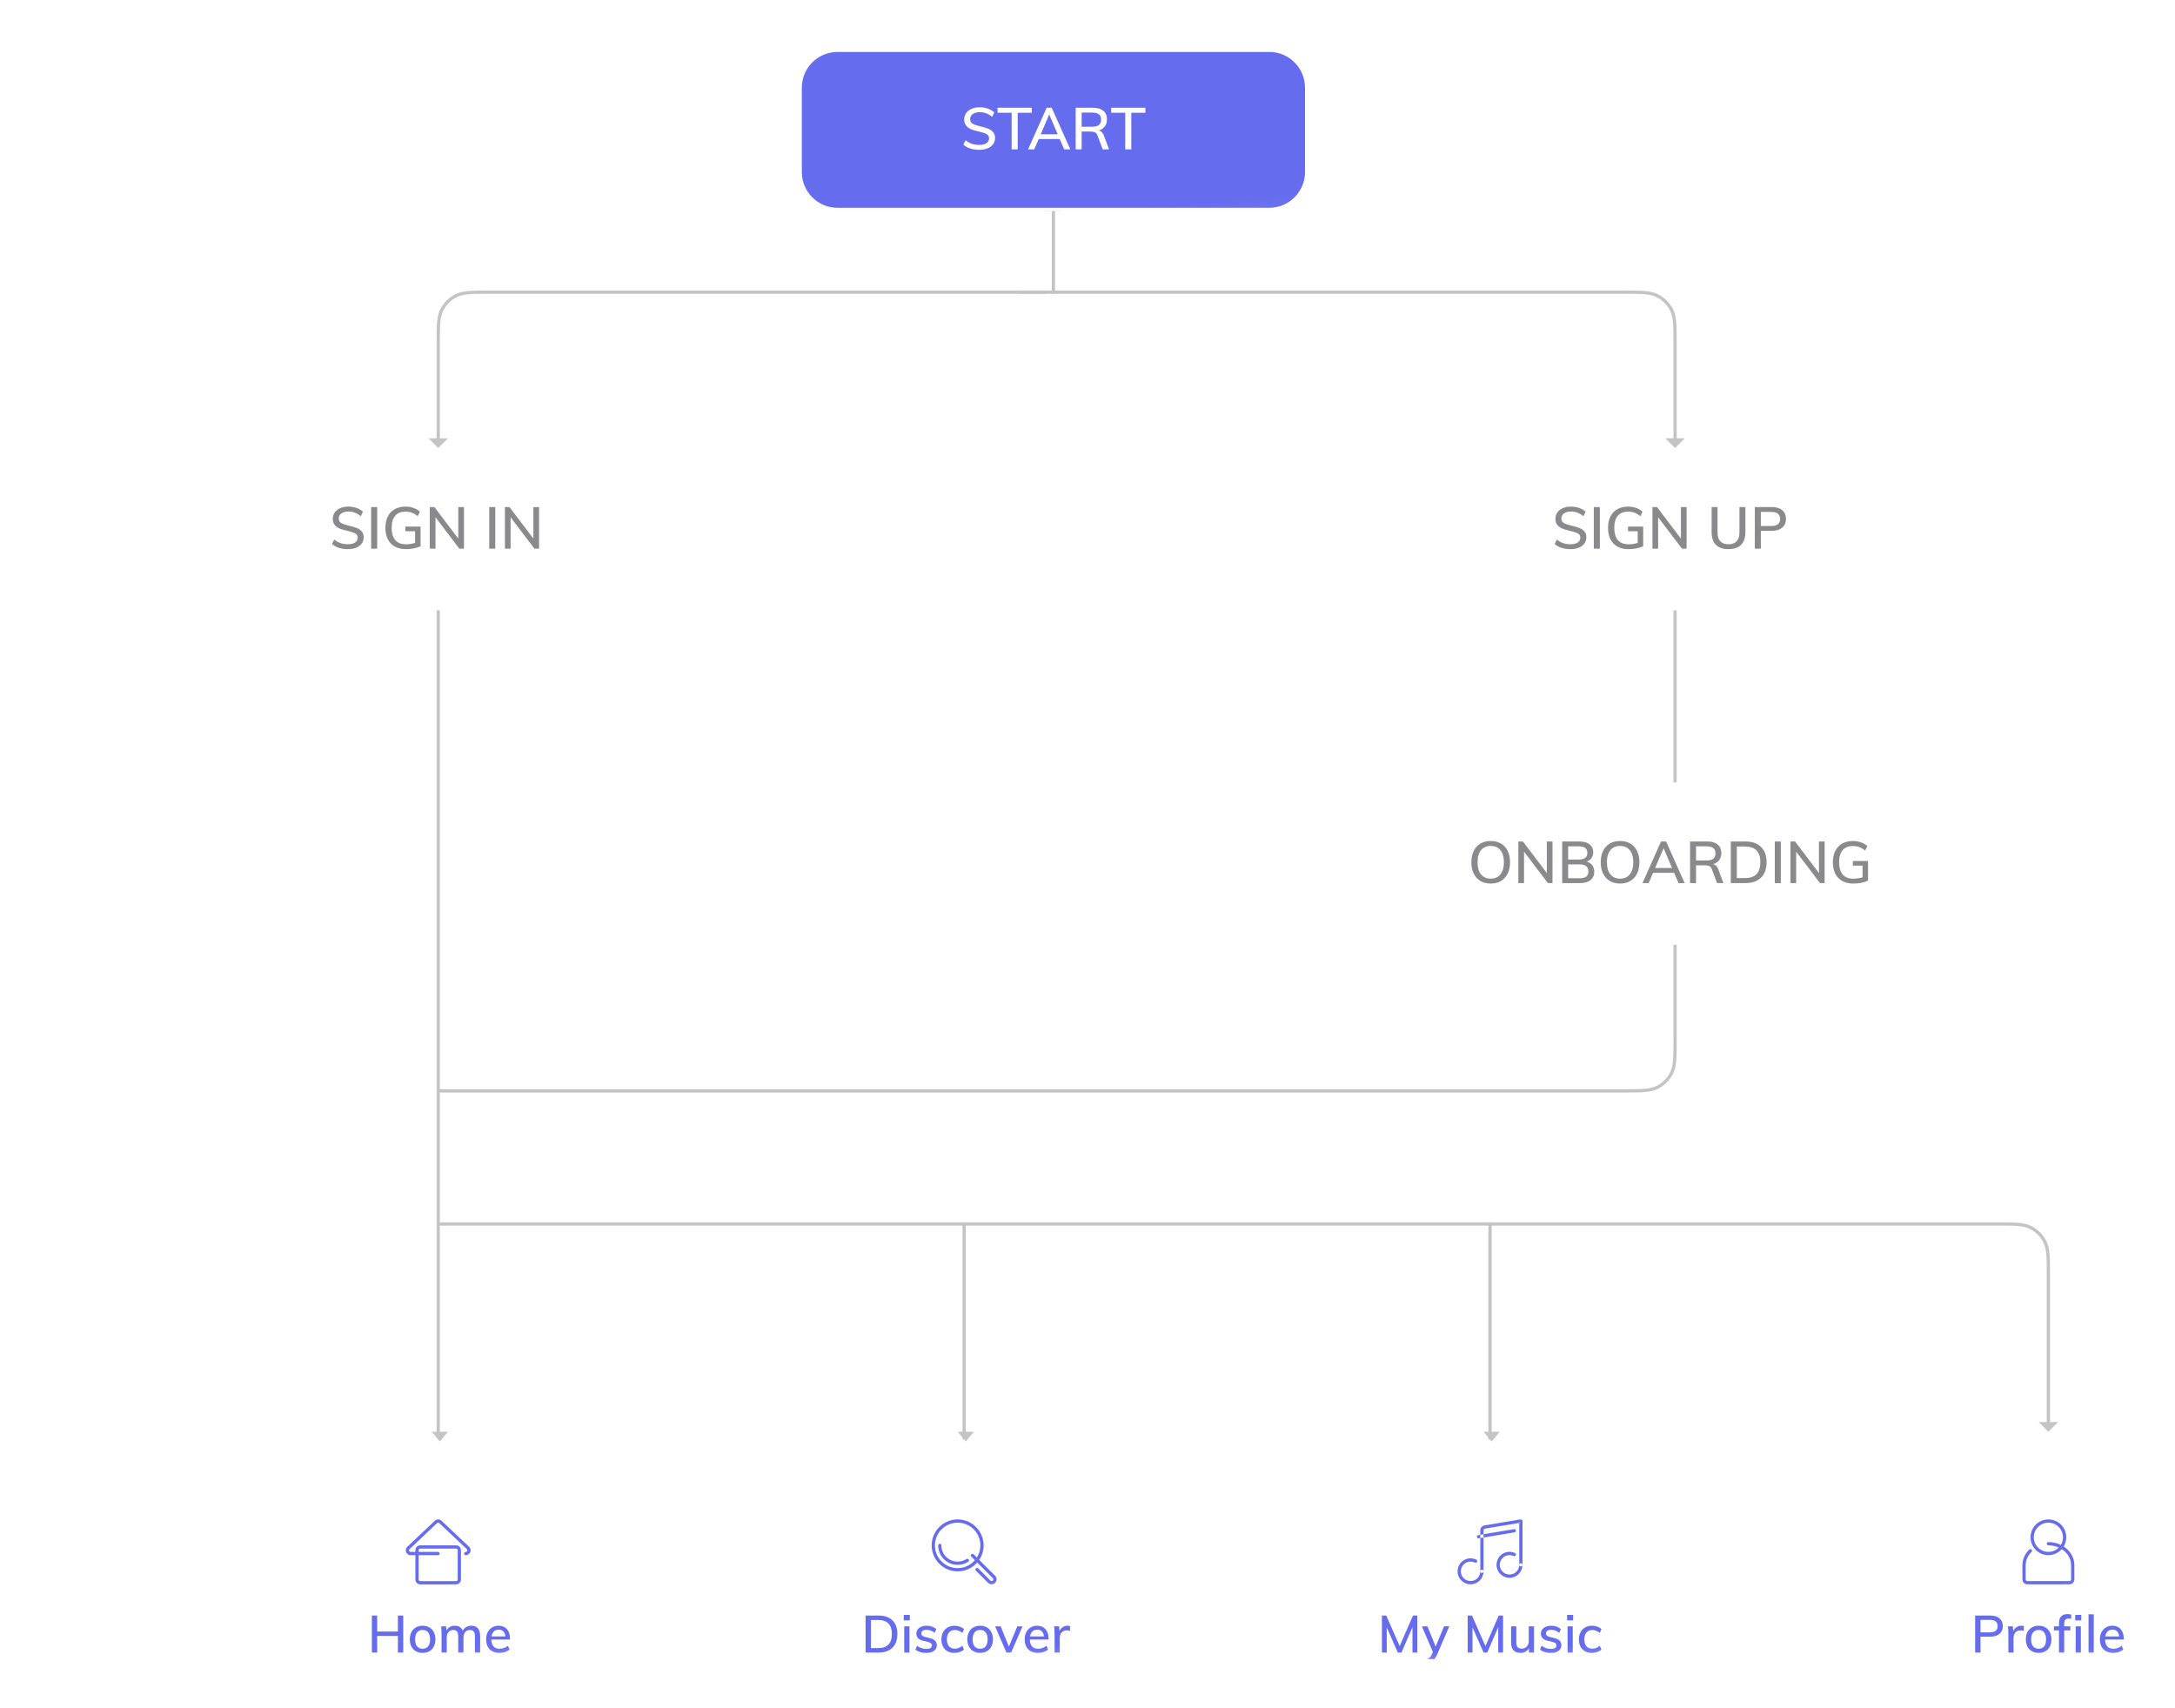 <svg width="670" height="526" viewBox="0 0 670 526" fill="none" xmlns="http://www.w3.org/2000/svg">
<g clip-path="url(#clip0)" filter="url(#filter0_d)">
<path d="M322 90H150.9C145.394 90 142.641 90 140.53 91.055C138.593 92.022 137.022 93.593 136.055 95.53C135 97.641 135 100.394 135 105.9V136" stroke="#C4C4C4"/>
<path fill-rule="evenodd" clip-rule="evenodd" d="M132 135H138L135 138L132 135Z" fill="#C4C4C4"/>
<path d="M314 90H500.1C505.606 90 508.359 90 510.47 91.055C512.407 92.022 513.978 93.593 514.945 95.53C516 97.641 516 100.394 516 105.9V136" stroke="#C4C4C4"/>
<path fill-rule="evenodd" clip-rule="evenodd" d="M519 135H513L516 138L519 135Z" fill="#C4C4C4"/>
<path d="M135 336H500.1C505.606 336 508.359 336 510.47 334.945C512.407 333.978 513.978 332.407 514.945 330.47C516 328.359 516 325.606 516 320.1V289" stroke="#C4C4C4"/>
<path fill-rule="evenodd" clip-rule="evenodd" d="M519 290H513L516 287L519 290Z" fill="#C4C4C4"/>
<path d="M135 377H615.1C620.606 377 623.359 377 625.47 378.055C627.407 379.022 628.977 380.593 629.945 382.53C631 384.641 631 387.394 631 392.9V439" stroke="#C4C4C4"/>
<path fill-rule="evenodd" clip-rule="evenodd" d="M634 438H628L631 441L634 438Z" fill="#C4C4C4"/>
<path d="M324.5 90V63.068" stroke="#C4C4C4" stroke-linecap="square"/>
<path fill-rule="evenodd" clip-rule="evenodd" d="M327 65H322L324.5 62L327 65Z" fill="#C4C4C4"/>
<path d="M516 246V180.167" stroke="#C4C4C4" stroke-linecap="square"/>
<path fill-rule="evenodd" clip-rule="evenodd" d="M518 182H513L515.5 179L518 182Z" fill="#C4C4C4"/>
<path d="M135 185V442.348" stroke="#C4C4C4" stroke-linecap="square"/>
<path fill-rule="evenodd" clip-rule="evenodd" d="M133 441H138L135.5 444L133 441Z" fill="#C4C4C4"/>
<path d="M297 377V442.833" stroke="#C4C4C4" stroke-linecap="square"/>
<path fill-rule="evenodd" clip-rule="evenodd" d="M295 441H300L297.5 444L295 441Z" fill="#C4C4C4"/>
<path d="M459 377V442.833" stroke="#C4C4C4" stroke-linecap="square"/>
<path fill-rule="evenodd" clip-rule="evenodd" d="M457 441H462L459.5 444L457 441Z" fill="#C4C4C4"/>
<path d="M242 138.5H27C20.649 138.5 15.5 143.649 15.5 150V176C15.5 182.351 20.649 187.5 27 187.5H242C248.351 187.5 253.5 182.351 253.5 176V150C253.5 143.649 248.351 138.5 242 138.5Z" fill="white"/>
<path d="M107.141 169.144C106.145 169.144 105.233 169.012 104.405 168.748C103.589 168.484 102.881 168.088 102.281 167.56L102.947 166.192C103.571 166.696 104.219 167.062 104.891 167.29C105.563 167.518 106.319 167.632 107.159 167.632C108.119 167.632 108.863 167.452 109.391 167.092C109.919 166.732 110.183 166.222 110.183 165.562C110.183 165.01 109.937 164.596 109.445 164.32C108.953 164.032 108.173 163.768 107.105 163.528C106.085 163.312 105.251 163.066 104.603 162.79C103.955 162.502 103.445 162.124 103.073 161.656C102.701 161.176 102.515 160.564 102.515 159.82C102.515 159.076 102.713 158.422 103.109 157.858C103.505 157.282 104.063 156.838 104.783 156.526C105.515 156.202 106.355 156.04 107.303 156.04C108.203 156.04 109.043 156.178 109.823 156.454C110.615 156.73 111.275 157.12 111.803 157.624L111.137 158.992C110.549 158.5 109.943 158.14 109.319 157.912C108.695 157.672 108.029 157.552 107.321 157.552C106.397 157.552 105.671 157.75 105.143 158.146C104.615 158.53 104.351 159.058 104.351 159.73C104.351 160.306 104.579 160.744 105.035 161.044C105.503 161.344 106.247 161.614 107.267 161.854C108.335 162.094 109.199 162.346 109.859 162.61C110.519 162.874 111.047 163.234 111.443 163.69C111.839 164.146 112.037 164.734 112.037 165.454C112.037 166.198 111.839 166.846 111.443 167.398C111.047 167.95 110.477 168.382 109.733 168.694C109.001 168.994 108.137 169.144 107.141 169.144ZM114.338 156.184H116.192V169H114.338V156.184ZM129.558 162.196V168.244C129.018 168.52 128.334 168.742 127.506 168.91C126.69 169.066 125.856 169.144 125.004 169.144C123.708 169.144 122.586 168.886 121.638 168.37C120.69 167.842 119.964 167.086 119.46 166.102C118.968 165.118 118.722 163.942 118.722 162.574C118.722 161.23 118.968 160.066 119.46 159.082C119.964 158.098 120.678 157.348 121.602 156.832C122.538 156.304 123.636 156.04 124.896 156.04C125.796 156.04 126.624 156.178 127.38 156.454C128.148 156.718 128.802 157.102 129.342 157.606L128.676 158.992C128.064 158.488 127.464 158.128 126.876 157.912C126.288 157.696 125.634 157.588 124.914 157.588C123.522 157.588 122.46 158.014 121.728 158.866C121.008 159.718 120.648 160.954 120.648 162.574C120.648 164.242 121.02 165.508 121.764 166.372C122.508 167.224 123.606 167.65 125.058 167.65C126.03 167.65 126.966 167.506 127.866 167.218V163.618H124.878V162.196H129.558ZM142.92 156.184V169H141.498L134.154 159.316V169H132.408V156.184H133.812L141.174 165.886V156.184H142.92ZM150.707 156.184H152.561V169H150.707V156.184ZM166.053 156.184V169H164.631L157.287 159.316V169H155.541V156.184H156.945L164.307 165.886V156.184H166.053Z" fill="#3C3C43" fill-opacity="0.6"/>
<path d="M242 138.5H27C20.649 138.5 15.5 143.649 15.5 150V176C15.5 182.351 20.649 187.5 27 187.5H242C248.351 187.5 253.5 182.351 253.5 176V150C253.5 143.649 248.351 138.5 242 138.5Z" stroke="white"/>
<path d="M391 15.5H258C251.649 15.5 246.5 20.649 246.5 27V53C246.5 59.351 251.649 64.5 258 64.5H391C397.351 64.5 402.5 59.351 402.5 53V27C402.5 20.649 397.351 15.5 391 15.5Z" fill="url(#paint0_linear)"/>
<path d="M301.632 46.144C300.636 46.144 299.724 46.012 298.896 45.748C298.08 45.484 297.372 45.088 296.772 44.56L297.438 43.192C298.062 43.696 298.71 44.062 299.382 44.29C300.054 44.518 300.81 44.632 301.65 44.632C302.61 44.632 303.354 44.452 303.882 44.092C304.41 43.732 304.674 43.222 304.674 42.562C304.674 42.01 304.428 41.596 303.936 41.32C303.444 41.032 302.664 40.768 301.596 40.528C300.576 40.312 299.742 40.066 299.094 39.79C298.446 39.502 297.936 39.124 297.564 38.656C297.192 38.176 297.006 37.564 297.006 36.82C297.006 36.076 297.204 35.422 297.6 34.858C297.996 34.282 298.554 33.838 299.274 33.526C300.006 33.202 300.846 33.04 301.794 33.04C302.694 33.04 303.534 33.178 304.314 33.454C305.106 33.73 305.766 34.12 306.294 34.624L305.628 35.992C305.04 35.5 304.434 35.14 303.81 34.912C303.186 34.672 302.52 34.552 301.812 34.552C300.888 34.552 300.162 34.75 299.634 35.146C299.106 35.53 298.842 36.058 298.842 36.73C298.842 37.306 299.07 37.744 299.526 38.044C299.994 38.344 300.738 38.614 301.758 38.854C302.826 39.094 303.69 39.346 304.35 39.61C305.01 39.874 305.538 40.234 305.934 40.69C306.33 41.146 306.528 41.734 306.528 42.454C306.528 43.198 306.33 43.846 305.934 44.398C305.538 44.95 304.968 45.382 304.224 45.694C303.492 45.994 302.628 46.144 301.632 46.144ZM311.625 34.732H307.287V33.184H317.835V34.732H313.497V46H311.625V34.732ZM326.446 42.832H319.966L318.598 46H316.708L322.414 33.184H323.98L329.704 46H327.814L326.446 42.832ZM325.816 41.356L323.206 35.254L320.596 41.356H325.816ZM341.642 46H339.68L338.078 41.734C337.91 41.278 337.664 40.966 337.34 40.798C337.016 40.618 336.572 40.528 336.008 40.528H333.2V46H331.364V33.184H336.638C338.042 33.184 339.116 33.496 339.86 34.12C340.616 34.744 340.994 35.638 340.994 36.802C340.994 37.642 340.772 38.356 340.328 38.944C339.884 39.532 339.254 39.946 338.438 40.186C339.182 40.318 339.722 40.846 340.058 41.77L341.642 46ZM336.422 39.034C337.358 39.034 338.054 38.854 338.51 38.494C338.966 38.122 339.194 37.57 339.194 36.838C339.194 36.106 338.966 35.566 338.51 35.218C338.066 34.858 337.37 34.678 336.422 34.678H333.2V39.034H336.422ZM346.623 34.732H342.285V33.184H352.833V34.732H348.495V46H346.623V34.732Z" fill="white"/>
<path d="M391 15.5H258C251.649 15.5 246.5 20.649 246.5 27V53C246.5 59.351 251.649 64.5 258 64.5H391C397.351 64.5 402.5 59.351 402.5 53V27C402.5 20.649 397.351 15.5 391 15.5Z" stroke="white"/>
<path d="M622 138.5H407C400.649 138.5 395.5 143.649 395.5 150V176C395.5 182.351 400.649 187.5 407 187.5H622C628.351 187.5 633.5 182.351 633.5 176V150C633.5 143.649 628.351 138.5 622 138.5Z" fill="white"/>
<path d="M483.766 169.144C482.77 169.144 481.858 169.012 481.03 168.748C480.214 168.484 479.506 168.088 478.906 167.56L479.572 166.192C480.196 166.696 480.844 167.062 481.516 167.29C482.188 167.518 482.944 167.632 483.784 167.632C484.744 167.632 485.488 167.452 486.016 167.092C486.544 166.732 486.808 166.222 486.808 165.562C486.808 165.01 486.562 164.596 486.07 164.32C485.578 164.032 484.798 163.768 483.73 163.528C482.71 163.312 481.876 163.066 481.228 162.79C480.58 162.502 480.07 162.124 479.698 161.656C479.326 161.176 479.14 160.564 479.14 159.82C479.14 159.076 479.338 158.422 479.734 157.858C480.13 157.282 480.688 156.838 481.408 156.526C482.14 156.202 482.98 156.04 483.928 156.04C484.828 156.04 485.668 156.178 486.448 156.454C487.24 156.73 487.9 157.12 488.428 157.624L487.762 158.992C487.174 158.5 486.568 158.14 485.944 157.912C485.32 157.672 484.654 157.552 483.946 157.552C483.022 157.552 482.296 157.75 481.768 158.146C481.24 158.53 480.976 159.058 480.976 159.73C480.976 160.306 481.204 160.744 481.66 161.044C482.128 161.344 482.872 161.614 483.892 161.854C484.96 162.094 485.824 162.346 486.484 162.61C487.144 162.874 487.672 163.234 488.068 163.69C488.464 164.146 488.662 164.734 488.662 165.454C488.662 166.198 488.464 166.846 488.068 167.398C487.672 167.95 487.102 168.382 486.358 168.694C485.626 168.994 484.762 169.144 483.766 169.144ZM490.963 156.184H492.817V169H490.963V156.184ZM506.183 162.196V168.244C505.643 168.52 504.959 168.742 504.131 168.91C503.315 169.066 502.481 169.144 501.629 169.144C500.333 169.144 499.211 168.886 498.263 168.37C497.315 167.842 496.589 167.086 496.085 166.102C495.593 165.118 495.347 163.942 495.347 162.574C495.347 161.23 495.593 160.066 496.085 159.082C496.589 158.098 497.303 157.348 498.227 156.832C499.163 156.304 500.261 156.04 501.521 156.04C502.421 156.04 503.249 156.178 504.005 156.454C504.773 156.718 505.427 157.102 505.967 157.606L505.301 158.992C504.689 158.488 504.089 158.128 503.501 157.912C502.913 157.696 502.259 157.588 501.539 157.588C500.147 157.588 499.085 158.014 498.353 158.866C497.633 159.718 497.273 160.954 497.273 162.574C497.273 164.242 497.645 165.508 498.389 166.372C499.133 167.224 500.231 167.65 501.683 167.65C502.655 167.65 503.591 167.506 504.491 167.218V163.618H501.503V162.196H506.183ZM519.545 156.184V169H518.123L510.779 159.316V169H509.033V156.184H510.437L517.799 165.886V156.184H519.545ZM532.462 169.144C530.758 169.144 529.462 168.7 528.574 167.812C527.698 166.924 527.26 165.622 527.26 163.906V156.184H529.078V164.032C529.078 165.22 529.36 166.12 529.924 166.732C530.5 167.332 531.346 167.632 532.462 167.632C533.566 167.632 534.4 167.326 534.964 166.714C535.54 166.102 535.828 165.208 535.828 164.032V156.184H537.664V163.906C537.664 165.622 537.22 166.924 536.332 167.812C535.456 168.7 534.166 169.144 532.462 169.144ZM540.568 156.184H545.896C547.24 156.184 548.284 156.514 549.028 157.174C549.784 157.822 550.162 158.71 550.162 159.838C550.162 160.966 549.778 161.86 549.01 162.52C548.254 163.168 547.216 163.492 545.896 163.492H542.422V169H540.568V156.184ZM545.68 162.016C546.568 162.016 547.234 161.83 547.678 161.458C548.134 161.086 548.362 160.546 548.362 159.838C548.362 159.142 548.134 158.608 547.678 158.236C547.234 157.864 546.568 157.678 545.68 157.678H542.422V162.016H545.68Z" fill="#3C3C43" fill-opacity="0.6"/>
<path d="M622 138.5H407C400.649 138.5 395.5 143.649 395.5 150V176C395.5 182.351 400.649 187.5 407 187.5H622C628.351 187.5 633.5 182.351 633.5 176V150C633.5 143.649 628.351 138.5 622 138.5Z" stroke="white"/>
<path d="M622 241.5H407C400.649 241.5 395.5 246.649 395.5 253V279C395.5 285.351 400.649 290.5 407 290.5H622C628.351 290.5 633.5 285.351 633.5 279V253C633.5 246.649 628.351 241.5 622 241.5Z" fill="white"/>
<path d="M459.205 272.144C457.993 272.144 456.937 271.88 456.037 271.352C455.149 270.812 454.459 270.05 453.967 269.066C453.487 268.082 453.247 266.924 453.247 265.592C453.247 264.248 453.487 263.084 453.967 262.1C454.447 261.116 455.137 260.36 456.037 259.832C456.937 259.304 457.993 259.04 459.205 259.04C460.429 259.04 461.485 259.304 462.373 259.832C463.273 260.36 463.963 261.116 464.443 262.1C464.923 263.084 465.163 264.242 465.163 265.574C465.163 266.918 464.923 268.082 464.443 269.066C463.963 270.05 463.273 270.812 462.373 271.352C461.473 271.88 460.417 272.144 459.205 272.144ZM459.205 270.632C460.489 270.632 461.485 270.194 462.193 269.318C462.913 268.442 463.273 267.194 463.273 265.574C463.273 263.966 462.913 262.73 462.193 261.866C461.485 260.99 460.489 260.552 459.205 260.552C457.921 260.552 456.925 260.99 456.217 261.866C455.509 262.73 455.155 263.966 455.155 265.574C455.155 267.194 455.509 268.442 456.217 269.318C456.937 270.194 457.933 270.632 459.205 270.632ZM478.236 259.184V272H476.814L469.47 262.316V272H467.724V259.184H469.128L476.49 268.886V259.184H478.236ZM488.766 265.394C489.51 265.598 490.086 265.97 490.494 266.51C490.902 267.05 491.106 267.716 491.106 268.508C491.106 269.612 490.722 270.47 489.954 271.082C489.198 271.694 488.136 272 486.768 272H481.224V259.184H486.588C487.908 259.184 488.934 259.478 489.666 260.066C490.41 260.654 490.782 261.476 490.782 262.532C490.782 263.216 490.602 263.81 490.242 264.314C489.894 264.806 489.402 265.166 488.766 265.394ZM483.06 264.746H486.3C488.088 264.746 488.982 264.056 488.982 262.676C488.982 261.344 488.088 260.678 486.3 260.678H483.06V264.746ZM486.588 270.506C487.524 270.506 488.208 270.338 488.64 270.002C489.072 269.654 489.288 269.12 489.288 268.4C489.288 267.668 489.066 267.128 488.622 266.78C488.19 266.42 487.512 266.24 486.588 266.24H483.06V270.506H486.588ZM499.055 272.144C497.843 272.144 496.787 271.88 495.887 271.352C494.999 270.812 494.309 270.05 493.817 269.066C493.337 268.082 493.097 266.924 493.097 265.592C493.097 264.248 493.337 263.084 493.817 262.1C494.297 261.116 494.987 260.36 495.887 259.832C496.787 259.304 497.843 259.04 499.055 259.04C500.279 259.04 501.335 259.304 502.223 259.832C503.123 260.36 503.813 261.116 504.293 262.1C504.773 263.084 505.013 264.242 505.013 265.574C505.013 266.918 504.773 268.082 504.293 269.066C503.813 270.05 503.123 270.812 502.223 271.352C501.323 271.88 500.267 272.144 499.055 272.144ZM499.055 270.632C500.339 270.632 501.335 270.194 502.043 269.318C502.763 268.442 503.123 267.194 503.123 265.574C503.123 263.966 502.763 262.73 502.043 261.866C501.335 260.99 500.339 260.552 499.055 260.552C497.771 260.552 496.775 260.99 496.067 261.866C495.359 262.73 495.005 263.966 495.005 265.574C495.005 267.194 495.359 268.442 496.067 269.318C496.787 270.194 497.783 270.632 499.055 270.632ZM515.699 268.832H509.219L507.851 272H505.961L511.667 259.184H513.233L518.957 272H517.067L515.699 268.832ZM515.069 267.356L512.459 261.254L509.849 267.356H515.069ZM530.895 272H528.933L527.331 267.734C527.163 267.278 526.917 266.966 526.593 266.798C526.269 266.618 525.825 266.528 525.261 266.528H522.453V272H520.617V259.184H525.891C527.295 259.184 528.369 259.496 529.113 260.12C529.869 260.744 530.247 261.638 530.247 262.802C530.247 263.642 530.025 264.356 529.581 264.944C529.137 265.532 528.507 265.946 527.691 266.186C528.435 266.318 528.975 266.846 529.311 267.77L530.895 272ZM525.675 265.034C526.611 265.034 527.307 264.854 527.763 264.494C528.219 264.122 528.447 263.57 528.447 262.838C528.447 262.106 528.219 261.566 527.763 261.218C527.319 260.858 526.623 260.678 525.675 260.678H522.453V265.034H525.675ZM533.168 259.184H537.65C539.726 259.184 541.334 259.742 542.474 260.858C543.614 261.974 544.184 263.546 544.184 265.574C544.184 267.614 543.614 269.198 542.474 270.326C541.334 271.442 539.726 272 537.65 272H533.168V259.184ZM537.542 270.452C540.698 270.452 542.276 268.826 542.276 265.574C542.276 262.346 540.698 260.732 537.542 260.732H535.022V270.452H537.542ZM546.721 259.184H548.575V272H546.721V259.184ZM562.067 259.184V272H560.645L553.301 262.316V272H551.555V259.184H552.959L560.321 268.886V259.184H562.067ZM575.441 265.196V271.244C574.901 271.52 574.217 271.742 573.389 271.91C572.573 272.066 571.739 272.144 570.887 272.144C569.591 272.144 568.469 271.886 567.521 271.37C566.573 270.842 565.847 270.086 565.343 269.102C564.851 268.118 564.605 266.942 564.605 265.574C564.605 264.23 564.851 263.066 565.343 262.082C565.847 261.098 566.561 260.348 567.485 259.832C568.421 259.304 569.519 259.04 570.779 259.04C571.679 259.04 572.507 259.178 573.263 259.454C574.031 259.718 574.685 260.102 575.225 260.606L574.559 261.992C573.947 261.488 573.347 261.128 572.759 260.912C572.171 260.696 571.517 260.588 570.797 260.588C569.405 260.588 568.343 261.014 567.611 261.866C566.891 262.718 566.531 263.954 566.531 265.574C566.531 267.242 566.903 268.508 567.647 269.372C568.391 270.224 569.489 270.65 570.941 270.65C571.913 270.65 572.849 270.506 573.749 270.218V266.618H570.761V265.196H575.441Z" fill="#3C3C43" fill-opacity="0.6"/>
<path d="M622 241.5H407C400.649 241.5 395.5 246.649 395.5 253V279C395.5 285.351 400.649 290.5 407 290.5H622C628.351 290.5 633.5 285.351 633.5 279V253C633.5 246.649 628.351 241.5 622 241.5Z" stroke="white"/>
<path d="M124.219 497.608V509H122.571V503.896H116.187V509H114.555V497.608H116.187V502.536H122.571V497.608H124.219ZM130.195 509.112C129.406 509.112 128.712 508.941 128.115 508.6C127.518 508.259 127.054 507.773 126.723 507.144C126.403 506.515 126.243 505.779 126.243 504.936C126.243 504.093 126.403 503.357 126.723 502.728C127.054 502.088 127.518 501.597 128.115 501.256C128.712 500.915 129.406 500.744 130.195 500.744C130.974 500.744 131.662 500.915 132.259 501.256C132.856 501.597 133.315 502.088 133.635 502.728C133.966 503.357 134.131 504.093 134.131 504.936C134.131 505.779 133.966 506.515 133.635 507.144C133.315 507.773 132.856 508.259 132.259 508.6C131.662 508.941 130.974 509.112 130.195 509.112ZM130.179 507.832C130.926 507.832 131.496 507.587 131.891 507.096C132.286 506.605 132.483 505.885 132.483 504.936C132.483 504.008 132.28 503.293 131.875 502.792C131.48 502.291 130.92 502.04 130.195 502.04C129.459 502.04 128.888 502.291 128.483 502.792C128.078 503.293 127.875 504.008 127.875 504.936C127.875 505.885 128.072 506.605 128.467 507.096C128.872 507.587 129.443 507.832 130.179 507.832ZM145.22 500.744C147.012 500.744 147.908 501.821 147.908 503.976V509H146.292V504.056C146.292 503.363 146.169 502.856 145.924 502.536C145.689 502.216 145.305 502.056 144.772 502.056C144.153 502.056 143.663 502.269 143.3 502.696C142.948 503.123 142.772 503.704 142.772 504.44V509H141.156V504.056C141.156 503.363 141.033 502.856 140.788 502.536C140.553 502.216 140.169 502.056 139.636 502.056C139.017 502.056 138.527 502.269 138.164 502.696C137.801 503.123 137.62 503.704 137.62 504.44V509H136.02V503.208C136.02 502.365 135.977 501.608 135.892 500.936H137.396L137.54 502.28C137.775 501.789 138.111 501.411 138.548 501.144C138.985 500.877 139.497 500.744 140.084 500.744C141.332 500.744 142.148 501.261 142.532 502.296C142.777 501.816 143.135 501.437 143.604 501.16C144.084 500.883 144.623 500.744 145.22 500.744ZM157.103 505H151.343C151.396 506.888 152.255 507.832 153.919 507.832C154.847 507.832 155.695 507.528 156.463 506.92L156.959 508.072C156.596 508.392 156.132 508.648 155.567 508.84C155.012 509.021 154.452 509.112 153.887 509.112C152.596 509.112 151.583 508.744 150.847 508.008C150.111 507.261 149.743 506.243 149.743 504.952C149.743 504.131 149.903 503.4 150.223 502.76C150.554 502.12 151.012 501.624 151.599 501.272C152.186 500.92 152.852 500.744 153.599 500.744C154.687 500.744 155.54 501.096 156.159 501.8C156.788 502.504 157.103 503.48 157.103 504.728V505ZM153.631 501.944C153.023 501.944 152.527 502.125 152.143 502.488C151.759 502.851 151.514 503.368 151.407 504.04H155.679C155.615 503.357 155.407 502.84 155.055 502.488C154.703 502.125 154.228 501.944 153.631 501.944Z" fill="url(#paint1_linear)"/>
<path fill-rule="evenodd" clip-rule="evenodd" d="M144.735 478.303C145.103 477.704 145.026 476.928 144.489 476.422L136.011 468.409C135.432 467.863 134.53 467.863 133.951 468.409L125.472 476.422C124.486 477.354 125.146 479.013 126.502 479.013H127.962V486.503C127.962 487.332 128.634 488.003 129.462 488.003H140.499C141.328 488.003 141.999 487.332 141.999 486.503V477.478C141.999 476.649 141.328 475.978 140.499 475.978H129.462C128.634 475.978 127.962 476.649 127.962 477.478V478.013H126.502C126.05 478.013 125.83 477.459 126.158 477.149L134.637 469.136C134.83 468.954 135.132 468.954 135.325 469.136L143.803 477.149C143.982 477.318 144.009 477.565 143.889 477.77C143.887 477.773 143.885 477.776 143.883 477.779C143.793 477.926 143.644 478.012 143.46 478.012C143.184 478.012 142.96 478.236 142.96 478.512C142.96 478.789 143.184 479.012 143.46 479.012C143.991 479.012 144.453 478.748 144.724 478.32C144.728 478.315 144.731 478.309 144.735 478.303ZM128.962 486.503V479.013H134.918C135.194 479.013 135.418 478.789 135.418 478.513C135.418 478.237 135.194 478.013 134.918 478.013H128.962V477.478C128.962 477.202 129.186 476.978 129.462 476.978H140.499C140.776 476.978 140.999 477.202 140.999 477.478V486.503C140.999 486.78 140.776 487.003 140.499 487.003H129.462C129.186 487.003 128.962 486.78 128.962 486.503Z" fill="url(#paint2_linear)"/>
<path d="M266.641 497.608H270.625C272.47 497.608 273.899 498.104 274.913 499.096C275.926 500.088 276.433 501.485 276.433 503.288C276.433 505.101 275.926 506.509 274.913 507.512C273.899 508.504 272.47 509 270.625 509H266.641V497.608ZM270.529 507.624C273.334 507.624 274.737 506.179 274.737 503.288C274.737 500.419 273.334 498.984 270.529 498.984H268.289V507.624H270.529ZM278.543 500.936H280.143V509H278.543V500.936ZM280.271 497.416V499.112H278.399V497.416H280.271ZM285.328 509.112C283.92 509.112 282.811 508.771 282 508.088L282.48 506.92C283.323 507.56 284.288 507.88 285.376 507.88C285.931 507.88 286.352 507.789 286.64 507.608C286.928 507.416 287.072 507.149 287.072 506.808C287.072 506.52 286.971 506.296 286.768 506.136C286.576 505.965 286.245 505.821 285.776 505.704L284.432 505.384C283.728 505.235 283.189 504.973 282.816 504.6C282.453 504.216 282.272 503.741 282.272 503.176C282.272 502.451 282.56 501.864 283.136 501.416C283.723 500.968 284.496 500.744 285.456 500.744C286.032 500.744 286.576 500.835 287.088 501.016C287.611 501.197 288.053 501.453 288.416 501.784L287.92 502.92C287.141 502.301 286.32 501.992 285.456 501.992C284.933 501.992 284.528 502.093 284.24 502.296C283.952 502.488 283.808 502.76 283.808 503.112C283.808 503.389 283.899 503.613 284.08 503.784C284.261 503.955 284.549 504.088 284.944 504.184L286.32 504.52C287.088 504.691 287.653 504.963 288.016 505.336C288.389 505.699 288.576 506.173 288.576 506.76C288.576 507.485 288.283 508.061 287.696 508.488C287.12 508.904 286.331 509.112 285.328 509.112ZM293.985 509.112C293.174 509.112 292.465 508.941 291.857 508.6C291.26 508.259 290.801 507.779 290.481 507.16C290.161 506.531 290.001 505.8 290.001 504.968C290.001 504.136 290.166 503.4 290.497 502.76C290.838 502.12 291.313 501.624 291.921 501.272C292.529 500.92 293.238 500.744 294.049 500.744C294.614 500.744 295.158 500.84 295.681 501.032C296.204 501.213 296.625 501.464 296.945 501.784L296.449 502.952C295.692 502.355 294.929 502.056 294.161 502.056C293.382 502.056 292.774 502.312 292.337 502.824C291.9 503.325 291.681 504.035 291.681 504.952C291.681 505.869 291.9 506.579 292.337 507.08C292.774 507.571 293.382 507.816 294.161 507.816C294.95 507.816 295.713 507.517 296.449 506.92L296.945 508.088C296.604 508.408 296.166 508.659 295.633 508.84C295.11 509.021 294.561 509.112 293.985 509.112ZM301.937 509.112C301.148 509.112 300.455 508.941 299.857 508.6C299.26 508.259 298.796 507.773 298.465 507.144C298.145 506.515 297.985 505.779 297.985 504.936C297.985 504.093 298.145 503.357 298.465 502.728C298.796 502.088 299.26 501.597 299.857 501.256C300.455 500.915 301.148 500.744 301.937 500.744C302.716 500.744 303.404 500.915 304.001 501.256C304.599 501.597 305.057 502.088 305.377 502.728C305.708 503.357 305.873 504.093 305.873 504.936C305.873 505.779 305.708 506.515 305.377 507.144C305.057 507.773 304.599 508.259 304.001 508.6C303.404 508.941 302.716 509.112 301.937 509.112ZM301.921 507.832C302.668 507.832 303.239 507.587 303.633 507.096C304.028 506.605 304.225 505.885 304.225 504.936C304.225 504.008 304.023 503.293 303.617 502.792C303.223 502.291 302.663 502.04 301.937 502.04C301.201 502.04 300.631 502.291 300.225 502.792C299.82 503.293 299.617 504.008 299.617 504.936C299.617 505.885 299.815 506.605 300.209 507.096C300.615 507.587 301.185 507.832 301.921 507.832ZM314.981 500.952L311.477 509H310.021L306.549 500.952H308.261L310.789 507.176L313.365 500.952H314.981ZM323.002 505H317.242C317.295 506.888 318.154 507.832 319.818 507.832C320.746 507.832 321.594 507.528 322.362 506.92L322.858 508.072C322.495 508.392 322.031 508.648 321.466 508.84C320.911 509.021 320.351 509.112 319.786 509.112C318.495 509.112 317.482 508.744 316.746 508.008C316.01 507.261 315.642 506.243 315.642 504.952C315.642 504.131 315.802 503.4 316.122 502.76C316.452 502.12 316.911 501.624 317.498 501.272C318.084 500.92 318.751 500.744 319.498 500.744C320.586 500.744 321.439 501.096 322.058 501.8C322.687 502.504 323.002 503.48 323.002 504.728V505ZM319.53 501.944C318.922 501.944 318.426 502.125 318.042 502.488C317.658 502.851 317.412 503.368 317.306 504.04H321.578C321.514 503.357 321.306 502.84 320.954 502.488C320.602 502.125 320.127 501.944 319.53 501.944ZM328.872 500.744C329.117 500.744 329.373 500.781 329.64 500.856L329.608 502.328C329.32 502.221 329.005 502.168 328.664 502.168C327.928 502.168 327.373 502.392 327 502.84C326.637 503.277 326.456 503.832 326.456 504.504V509H324.856V503.208C324.856 502.365 324.813 501.608 324.728 500.936H326.232L326.376 502.392C326.589 501.859 326.92 501.453 327.368 501.176C327.816 500.888 328.317 500.744 328.872 500.744Z" fill="url(#paint3_linear)"/>
<path fill-rule="evenodd" clip-rule="evenodd" d="M301.638 480.466C302.498 479.191 303 477.654 303 476C303 471.581 299.419 468 295 468C290.582 468 287 471.582 287 476C287 480.419 290.581 484 295 484C297.402 484 299.557 482.941 301.023 481.265L305.83 486.071C306.037 486.279 306.037 486.615 305.83 486.822C305.728 486.923 305.594 486.978 305.455 486.978C305.315 486.978 305.181 486.923 305.08 486.822L301.333 483.075C301.137 482.88 300.821 482.88 300.626 483.075C300.43 483.271 300.43 483.587 300.626 483.782L304.373 487.529C304.663 487.82 305.052 487.978 305.455 487.978C305.857 487.978 306.246 487.82 306.537 487.529C307.135 486.931 307.135 485.963 306.537 485.364L301.638 480.466ZM300.916 479.744C301.602 478.661 302 477.377 302 476C302 472.133 298.866 469 295 469C291.134 469 288 472.134 288 476C288 479.866 291.134 483 295 483C297.126 483 299.031 482.052 300.314 480.556L299.194 479.435C298.998 479.24 298.998 478.924 299.194 478.728C299.389 478.533 299.705 478.533 299.901 478.728L300.916 479.744ZM297.712 480.201C296.911 480.72 295.976 481 295 481C292.238 481 290 478.761 290 476C290 475.724 289.776 475.5 289.5 475.5C289.223 475.5 289 475.724 289 476C289 479.314 291.686 482 295 482C296.171 482 297.293 481.663 298.255 481.041C298.487 480.89 298.553 480.581 298.403 480.349C298.253 480.117 297.944 480.051 297.712 480.201Z" fill="url(#paint4_linear)"/>
<path d="M436.592 497.608V509H435.104V501.176L431.728 509H430.592L427.168 501.224L427.184 509H425.696V497.608H427.024L431.168 507.016L435.264 497.608H436.592ZM446.442 500.936L442.682 509.656C442.266 510.605 441.743 511.299 441.114 511.736C440.495 512.184 439.727 512.483 438.81 512.632L438.458 511.384C439.215 511.213 439.786 510.989 440.17 510.712C440.564 510.445 440.879 510.04 441.114 509.496L441.402 508.824L438.01 500.936H439.722L442.25 507.176L444.826 500.936H446.442ZM463.013 497.608V509H461.525V501.176L458.149 509H457.013L453.589 501.224L453.605 509H452.117V497.608H453.445L457.589 507.016L461.685 497.608H463.013ZM472.544 500.936V509H470.976V507.656C470.72 508.125 470.368 508.488 469.92 508.744C469.472 508.989 468.965 509.112 468.4 509.112C466.458 509.112 465.488 508.035 465.488 505.88V500.936H467.088V505.864C467.088 506.525 467.221 507.016 467.488 507.336C467.765 507.645 468.181 507.8 468.736 507.8C469.397 507.8 469.925 507.587 470.32 507.16C470.725 506.733 470.928 506.168 470.928 505.464V500.936H472.544ZM477.727 509.112C476.319 509.112 475.209 508.771 474.399 508.088L474.879 506.92C475.721 507.56 476.687 507.88 477.775 507.88C478.329 507.88 478.751 507.789 479.039 507.608C479.327 507.416 479.471 507.149 479.471 506.808C479.471 506.52 479.369 506.296 479.167 506.136C478.975 505.965 478.644 505.821 478.175 505.704L476.831 505.384C476.127 505.235 475.588 504.973 475.215 504.6C474.852 504.216 474.671 503.741 474.671 503.176C474.671 502.451 474.959 501.864 475.535 501.416C476.121 500.968 476.895 500.744 477.855 500.744C478.431 500.744 478.975 500.835 479.487 501.016C480.009 501.197 480.452 501.453 480.815 501.784L480.319 502.92C479.54 502.301 478.719 501.992 477.855 501.992C477.332 501.992 476.927 502.093 476.639 502.296C476.351 502.488 476.207 502.76 476.207 503.112C476.207 503.389 476.297 503.613 476.479 503.784C476.66 503.955 476.948 504.088 477.343 504.184L478.719 504.52C479.487 504.691 480.052 504.963 480.415 505.336C480.788 505.699 480.975 506.173 480.975 506.76C480.975 507.485 480.681 508.061 480.095 508.488C479.519 508.904 478.729 509.112 477.727 509.112ZM482.879 500.936H484.479V509H482.879V500.936ZM484.607 497.416V499.112H482.735V497.416H484.607ZM490.352 509.112C489.541 509.112 488.832 508.941 488.224 508.6C487.627 508.259 487.168 507.779 486.848 507.16C486.528 506.531 486.368 505.8 486.368 504.968C486.368 504.136 486.533 503.4 486.864 502.76C487.205 502.12 487.68 501.624 488.288 501.272C488.896 500.92 489.605 500.744 490.416 500.744C490.981 500.744 491.525 500.84 492.048 501.032C492.571 501.213 492.992 501.464 493.312 501.784L492.816 502.952C492.059 502.355 491.296 502.056 490.528 502.056C489.749 502.056 489.141 502.312 488.704 502.824C488.267 503.325 488.048 504.035 488.048 504.952C488.048 505.869 488.267 506.579 488.704 507.08C489.141 507.571 489.749 507.816 490.528 507.816C491.317 507.816 492.08 507.517 492.816 506.92L493.312 508.088C492.971 508.408 492.533 508.659 492 508.84C491.477 509.021 490.928 509.112 490.352 509.112Z" fill="url(#paint5_linear)"/>
<path fill-rule="evenodd" clip-rule="evenodd" d="M457.418 470.835L468 469.073V481.982C468 483.639 466.657 484.982 465 484.982C463.343 484.982 462 483.639 462 481.982C462 480.325 463.343 478.982 465 478.982C465.444 478.982 465.874 479.078 466.268 479.262C466.518 479.379 466.815 479.271 466.932 479.02C467.049 478.77 466.941 478.473 466.69 478.356C466.165 478.111 465.591 477.982 465 477.982C462.791 477.982 461 479.773 461 481.982C461 484.191 462.791 485.982 465 485.982C467.209 485.982 469 484.191 469 481.982V468.6C469 468.227 468.662 467.943 468.294 468.01L457.253 469.849C456.53 469.97 456 470.596 456 471.329V472.73L455.386 472.833C455.114 472.878 454.93 473.136 454.975 473.408C455.021 473.681 455.279 473.865 455.551 473.819L456 473.744V483.982C456 485.639 454.657 486.982 453 486.982C451.343 486.982 450 485.639 450 483.982C450 482.325 451.343 480.982 453 480.982C453.467 480.982 453.917 481.088 454.325 481.289C454.572 481.411 454.872 481.31 454.994 481.062C455.117 480.815 455.015 480.515 454.767 480.393C454.223 480.124 453.621 479.982 453 479.982C450.791 479.982 449 481.773 449 483.982C449 486.191 450.791 487.982 453 487.982C455.209 487.982 457 486.191 457 483.982V473.576L466.562 471.975C466.834 471.929 467.018 471.672 466.973 471.399C466.927 471.127 466.669 470.943 466.397 470.989L457 472.562V471.329C457 471.085 457.177 470.876 457.418 470.835ZM457 472.562L456 472.73V473.744L457 473.576V472.562ZM457 483.982C457 483.706 456.776 483.482 456.5 483.482C456.224 483.482 456 483.706 456 483.982C456 484.258 456.224 484.482 456.5 484.482C456.776 484.482 457 484.258 457 483.982ZM469 481.982C469 481.706 468.776 481.482 468.5 481.482C468.224 481.482 468 481.706 468 481.982C468 482.258 468.224 482.482 468.5 482.482C468.776 482.482 469 482.258 469 481.982ZM468 469.073L468.453 468.997C468.218 469.032 468 468.844 468 468.6V469.073Z" fill="url(#paint6_linear)"/>
<path d="M608.438 497.608H613.173C614.368 497.608 615.296 497.901 615.957 498.488C616.629 499.064 616.966 499.853 616.966 500.856C616.966 501.859 616.624 502.653 615.941 503.24C615.269 503.816 614.347 504.104 613.173 504.104H610.086V509H608.438V497.608ZM612.982 502.792C613.772 502.792 614.364 502.627 614.758 502.296C615.164 501.965 615.365 501.485 615.365 500.856C615.365 500.237 615.164 499.763 614.758 499.432C614.364 499.101 613.772 498.936 612.982 498.936H610.086V502.792H612.982ZM622.685 500.744C622.931 500.744 623.187 500.781 623.453 500.856L623.42 502.328C623.132 502.221 622.819 502.168 622.477 502.168C621.741 502.168 621.186 502.392 620.812 502.84C620.451 503.277 620.268 503.832 620.268 504.504V509H618.669V503.208C618.669 502.365 618.626 501.608 618.54 500.936H620.044L620.188 502.392C620.402 501.859 620.732 501.453 621.18 501.176C621.628 500.888 622.131 500.744 622.685 500.744ZM628 509.112C627.21 509.112 626.517 508.941 625.92 508.6C625.322 508.259 624.859 507.773 624.529 507.144C624.209 506.515 624.048 505.779 624.048 504.936C624.048 504.093 624.209 503.357 624.529 502.728C624.859 502.088 625.322 501.597 625.92 501.256C626.517 500.915 627.21 500.744 628 500.744C628.778 500.744 629.467 500.915 630.065 501.256C630.662 501.597 631.12 502.088 631.44 502.728C631.77 503.357 631.936 504.093 631.936 504.936C631.936 505.779 631.77 506.515 631.44 507.144C631.12 507.773 630.662 508.259 630.065 508.6C629.467 508.941 628.778 509.112 628 509.112ZM627.984 507.832C628.73 507.832 629.301 507.587 629.696 507.096C630.09 506.605 630.289 505.885 630.289 504.936C630.289 504.008 630.085 503.293 629.68 502.792C629.285 502.291 628.725 502.04 628 502.04C627.264 502.04 626.694 502.291 626.289 502.792C625.883 503.293 625.68 504.008 625.68 504.936C625.68 505.885 625.877 506.605 626.272 507.096C626.677 507.587 627.248 507.832 627.984 507.832ZM637.201 498.52C636.316 498.52 635.873 499.027 635.873 500.04V500.936H637.761V502.184H635.873V509H634.258V502.184H632.706V500.936H634.258V499.912C634.258 499.016 634.482 498.333 634.93 497.864C635.389 497.395 636.028 497.16 636.849 497.16C637.276 497.16 637.666 497.213 638.018 497.32V498.648C637.73 498.563 637.457 498.52 637.201 498.52ZM639.404 500.936H641.003V509H639.404V500.936ZM641.131 497.416V499.112H639.259V497.416H641.131ZM643.372 497.224H644.972V509H643.372V497.224ZM654.22 505H648.461C648.515 506.888 649.372 507.832 651.036 507.832C651.965 507.832 652.813 507.528 653.581 506.92L654.076 508.072C653.714 508.392 653.251 508.648 652.685 508.84C652.131 509.021 651.571 509.112 651.005 509.112C649.715 509.112 648.7 508.744 647.964 508.008C647.228 507.261 646.86 506.243 646.86 504.952C646.86 504.131 647.021 503.4 647.341 502.76C647.672 502.12 648.13 501.624 648.716 501.272C649.303 500.92 649.97 500.744 650.716 500.744C651.804 500.744 652.658 501.096 653.276 501.8C653.906 502.504 654.22 503.48 654.22 504.728V505ZM650.748 501.944C650.14 501.944 649.644 502.125 649.26 502.488C648.876 502.851 648.631 503.368 648.524 504.04H652.797C652.733 503.357 652.524 502.84 652.172 502.488C651.82 502.125 651.346 501.944 650.748 501.944Z" fill="url(#paint7_linear)"/>
<path fill-rule="evenodd" clip-rule="evenodd" d="M635.115 477.149C634.107 478.285 632.637 479 631 479C627.963 479 625.5 476.538 625.5 473.5C625.5 470.463 627.963 468 631 468C634.037 468 636.5 470.463 636.5 473.5C636.5 474.54 636.211 475.513 635.709 476.343C637.701 477.634 639 479.724 639 482.093V486.489C639 487.318 638.329 487.989 637.5 487.989H624.5C623.671 487.989 623 487.318 623 486.489V482.093C623 480.288 623.76 478.589 625.101 477.288C625.299 477.096 625.615 477.101 625.808 477.299C626 477.497 625.995 477.814 625.797 478.006C624.645 479.123 624 480.566 624 482.093V486.489C624 486.766 624.223 486.989 624.5 486.989H637.5C637.777 486.989 638 486.766 638 486.489V482.093C638 480.067 636.866 478.263 635.115 477.149ZM634.205 476.659C633.389 477.487 632.254 478 631 478C628.515 478 626.5 475.985 626.5 473.5C626.5 471.015 628.515 469 631 469C633.485 469 635.5 471.015 635.5 473.5C635.5 474.362 635.258 475.167 634.838 475.851C633.697 475.296 632.389 474.981 631 474.981C630.724 474.981 630.5 475.205 630.5 475.481C630.5 475.757 630.724 475.981 631 475.981C632.157 475.981 633.246 476.226 634.205 476.659Z" fill="url(#paint8_linear)"/>
</g>
<defs>
<filter id="filter0_d" x="0" y="0" width="683" height="526" filterUnits="userSpaceOnUse" color-interpolation-filters="sRGB">
<feFlood flood-opacity="0" result="BackgroundImageFix"/>
<feColorMatrix in="SourceAlpha" type="matrix" values="0 0 0 0 0 0 0 0 0 0 0 0 0 0 0 0 0 0 127 0"/>
<feOffset/>
<feGaussianBlur stdDeviation="7.5"/>
<feColorMatrix type="matrix" values="0 0 0 0 0.439 0 0 0 0 0.408 0 0 0 0 0.357 0 0 0 0.23 0"/>
<feBlend mode="normal" in2="BackgroundImageFix" result="effect1_dropShadow"/>
<feBlend mode="normal" in="SourceGraphic" in2="effect1_dropShadow" result="shape"/>
</filter>
<linearGradient id="paint0_linear" x1="338" y1="98.139" x2="335.3" y2="65.057" gradientUnits="userSpaceOnUse">
<stop offset="0.219" stop-color="#969BFF"/>
<stop offset="1" stop-color="#656CEE"/>
</linearGradient>
<linearGradient id="paint1_linear" x1="139.369" y1="515.291" x2="138.912" y2="507.993" gradientUnits="userSpaceOnUse">
<stop offset="0.219" stop-color="#969BFF"/>
<stop offset="1" stop-color="#656CEE"/>
</linearGradient>
<linearGradient id="paint2_linear" x1="136.697" y1="501.261" x2="133.488" y2="488.762" gradientUnits="userSpaceOnUse">
<stop offset="0.219" stop-color="#969BFF"/>
<stop offset="1" stop-color="#656CEE"/>
</linearGradient>
<linearGradient id="paint3_linear" x1="303.089" y1="515.291" x2="302.772" y2="507.978" gradientUnits="userSpaceOnUse">
<stop offset="0.219" stop-color="#969BFF"/>
<stop offset="1" stop-color="#656CEE"/>
</linearGradient>
<linearGradient id="paint4_linear" x1="298.711" y1="501.219" x2="295.513" y2="488.732" gradientUnits="userSpaceOnUse">
<stop offset="0.219" stop-color="#969BFF"/>
<stop offset="1" stop-color="#656CEE"/>
</linearGradient>
<linearGradient id="paint5_linear" x1="465.019" y1="515.291" x2="464.725" y2="507.976" gradientUnits="userSpaceOnUse">
<stop offset="0.219" stop-color="#969BFF"/>
<stop offset="1" stop-color="#656CEE"/>
</linearGradient>
<linearGradient id="paint6_linear" x1="460.72" y1="501.226" x2="457.522" y2="488.735" gradientUnits="userSpaceOnUse">
<stop offset="0.219" stop-color="#969BFF"/>
<stop offset="1" stop-color="#656CEE"/>
</linearGradient>
<linearGradient id="paint7_linear" x1="635.127" y1="515.291" x2="634.699" y2="507.989" gradientUnits="userSpaceOnUse">
<stop offset="0.219" stop-color="#969BFF"/>
<stop offset="1" stop-color="#656CEE"/>
</linearGradient>
<linearGradient id="paint8_linear" x1="632.375" y1="501.238" x2="628.51" y2="489.162" gradientUnits="userSpaceOnUse">
<stop offset="0.219" stop-color="#969BFF"/>
<stop offset="1" stop-color="#656CEE"/>
</linearGradient>
<clipPath id="clip0">
<rect width="653" height="496" fill="white" transform="translate(15 15)"/>
</clipPath>
</defs>
</svg>
